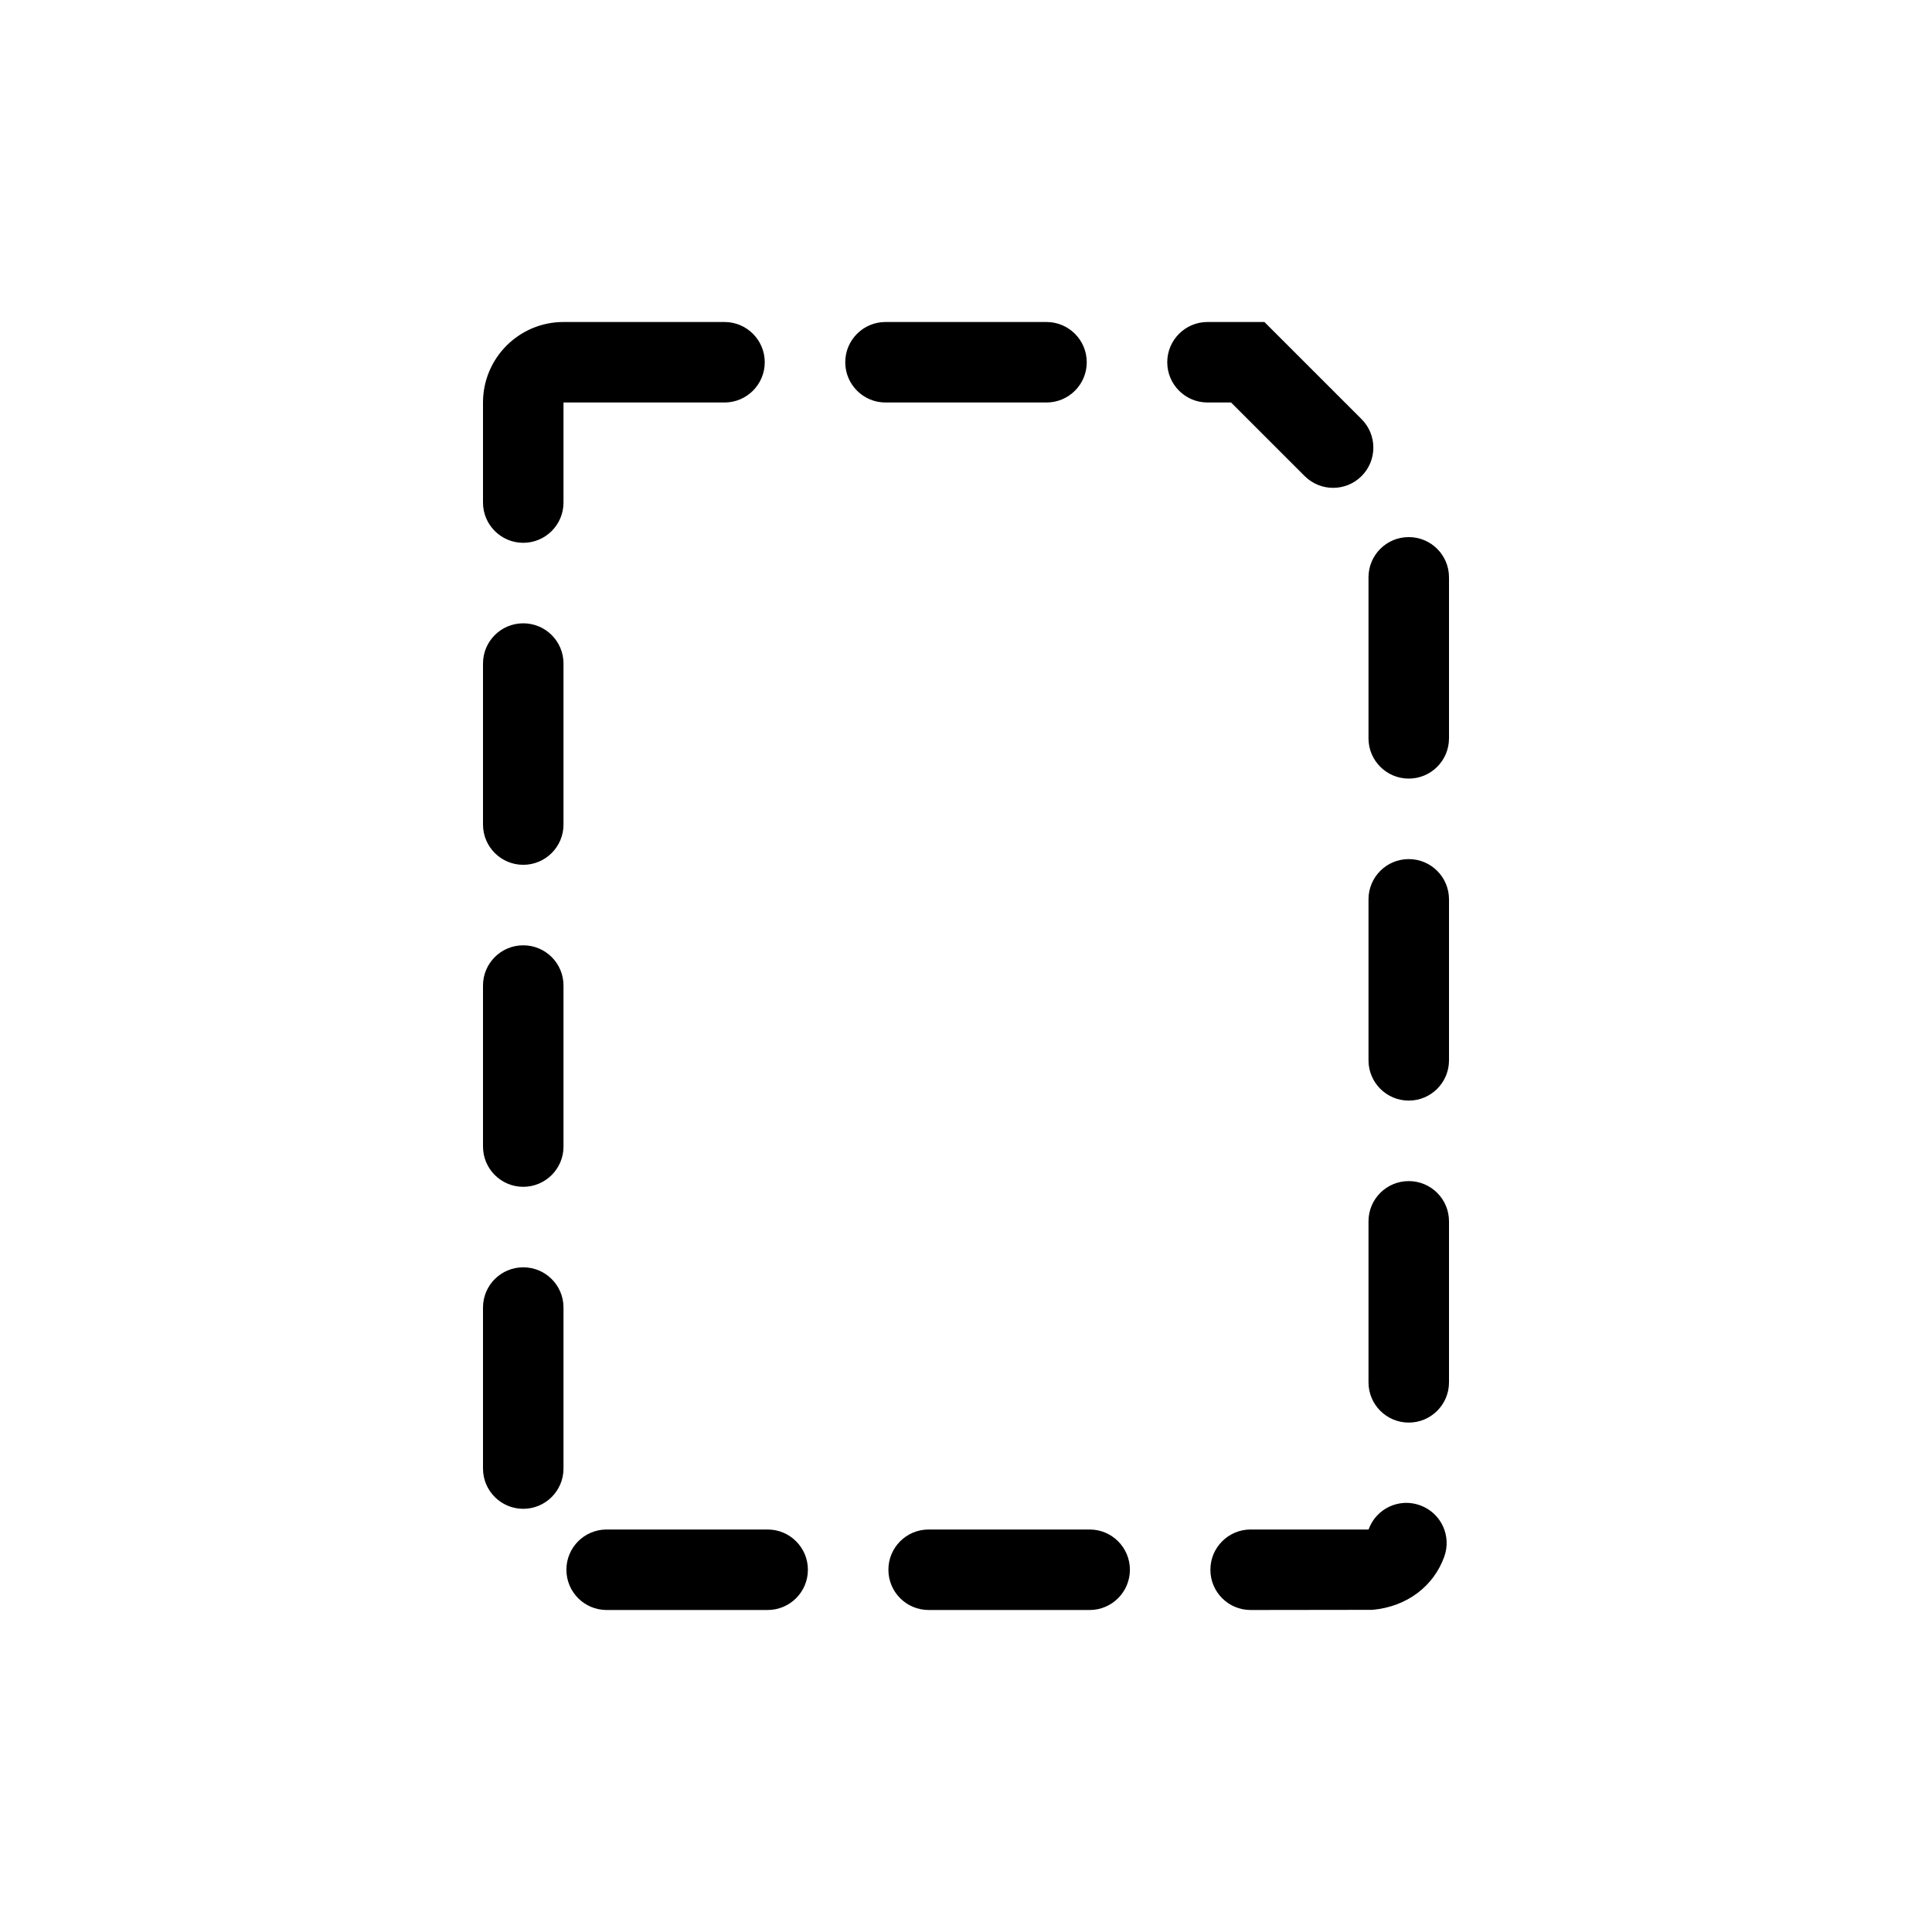 <?xml version="1.0" encoding="UTF-8"?>
<svg width="24px" height="24px" viewBox="0 0 24 24" version="1.1" xmlns="http://www.w3.org/2000/svg" xmlns:xlink="http://www.w3.org/1999/xlink">
    <!-- Generator: Sketch 51.2 (57519) - http://www.bohemiancoding.com/sketch -->
    <title>File-Ghost</title>
    <desc>Created with Sketch.</desc>
    <defs></defs>
    <g id="File-Ghost" stroke="none" stroke-width="1" fill="none" fill-rule="evenodd">
        <path d="M7,5 C6.724,5 6.5,4.776 6.5,4.5 C6.5,4.224 6.724,4 7,4 L9,4 C9.276,4 9.5,4.224 9.5,4.5 C9.5,4.776 9.276,5 9,5 L7,5 Z M11,5 C10.724,5 10.5,4.776 10.5,4.5 C10.5,4.224 10.724,4 11,4 L13,4 C13.276,4 13.5,4.224 13.5,4.5 C13.5,4.776 13.276,5 13,5 L11,5 Z M15,5 C14.724,5 14.5,4.776 14.5,4.5 C14.5,4.224 14.724,4 15,4 L15.707,4 L16.914,5.207 C17.109,5.402 17.109,5.719 16.914,5.914 C16.719,6.109 16.402,6.109 16.207,5.914 L15.293,5 L15,5 Z M17,7.172 C17,6.895 17.224,6.672 17.5,6.672 C17.776,6.672 18,6.895 18,7.172 L18,9.172 C18,9.448 17.776,9.672 17.5,9.672 C17.224,9.672 17,9.448 17,9.172 L17,7.172 Z M17,11.172 C17,10.895 17.224,10.672 17.5,10.672 C17.776,10.672 18,10.895 18,11.172 L18,13.172 C18,13.448 17.776,13.672 17.5,13.672 C17.224,13.672 17,13.448 17,13.172 L17,11.172 Z M17,15.172 C17,14.895 17.224,14.672 17.5,14.672 C17.776,14.672 18,14.895 18,15.172 L18,17.172 C18,17.448 17.776,17.672 17.5,17.672 C17.224,17.672 17,17.448 17,17.172 L17,15.172 Z M17.64,18.699 C17.9,18.792 18.035,19.078 17.941,19.338 C17.811,19.7 17.482,19.959 17.049,19.998 L15.536,20 C15.26,20 15.036,19.777 15.036,19.501 C15.035,19.225 15.259,19 15.535,19 L17.001,19 C17.094,18.74 17.38,18.605 17.64,18.699 Z M13.536,19 C13.812,19 14.036,19.224 14.036,19.5 C14.036,19.776 13.812,20 13.536,20 L11.536,20 C11.259,20 11.036,19.776 11.036,19.5 C11.036,19.224 11.259,19 11.536,19 L13.536,19 Z M9.536,19 C9.812,19 10.036,19.224 10.036,19.5 C10.036,19.776 9.812,20 9.536,20 L7.536,20 C7.259,20 7.036,19.776 7.036,19.5 C7.036,19.224 7.259,19 7.536,19 L9.536,19 Z M7,18.243 C7,18.519 6.776,18.743 6.5,18.743 C6.224,18.743 6,18.519 6,18.243 L6,16.243 C6,15.966 6.224,15.743 6.5,15.743 C6.776,15.743 7,15.966 7,16.243 L7,18.243 Z M7,14.243 C7,14.519 6.776,14.743 6.5,14.743 C6.224,14.743 6,14.519 6,14.243 L6,12.243 C6,11.966 6.224,11.743 6.5,11.743 C6.776,11.743 7,11.966 7,12.243 L7,14.243 Z M7,10.243 C7,10.519 6.776,10.743 6.5,10.743 C6.224,10.743 6,10.519 6,10.243 L6,8.243 C6,7.966 6.224,7.743 6.5,7.743 C6.776,7.743 7,7.966 7,8.243 L7,10.243 Z M7,6.243 C7,6.519 6.776,6.743 6.5,6.743 C6.224,6.743 6,6.519 6,6.243 L6,5 C6,4.448 6.448,4 7,4 C7.276,4 7.5,4.224 7.5,4.5 C7.5,4.776 7.276,5 7,5 L7,6.243 Z" id="File-*" fill="#000000" fill-rule="nonzero"></path>
    </g>
</svg>